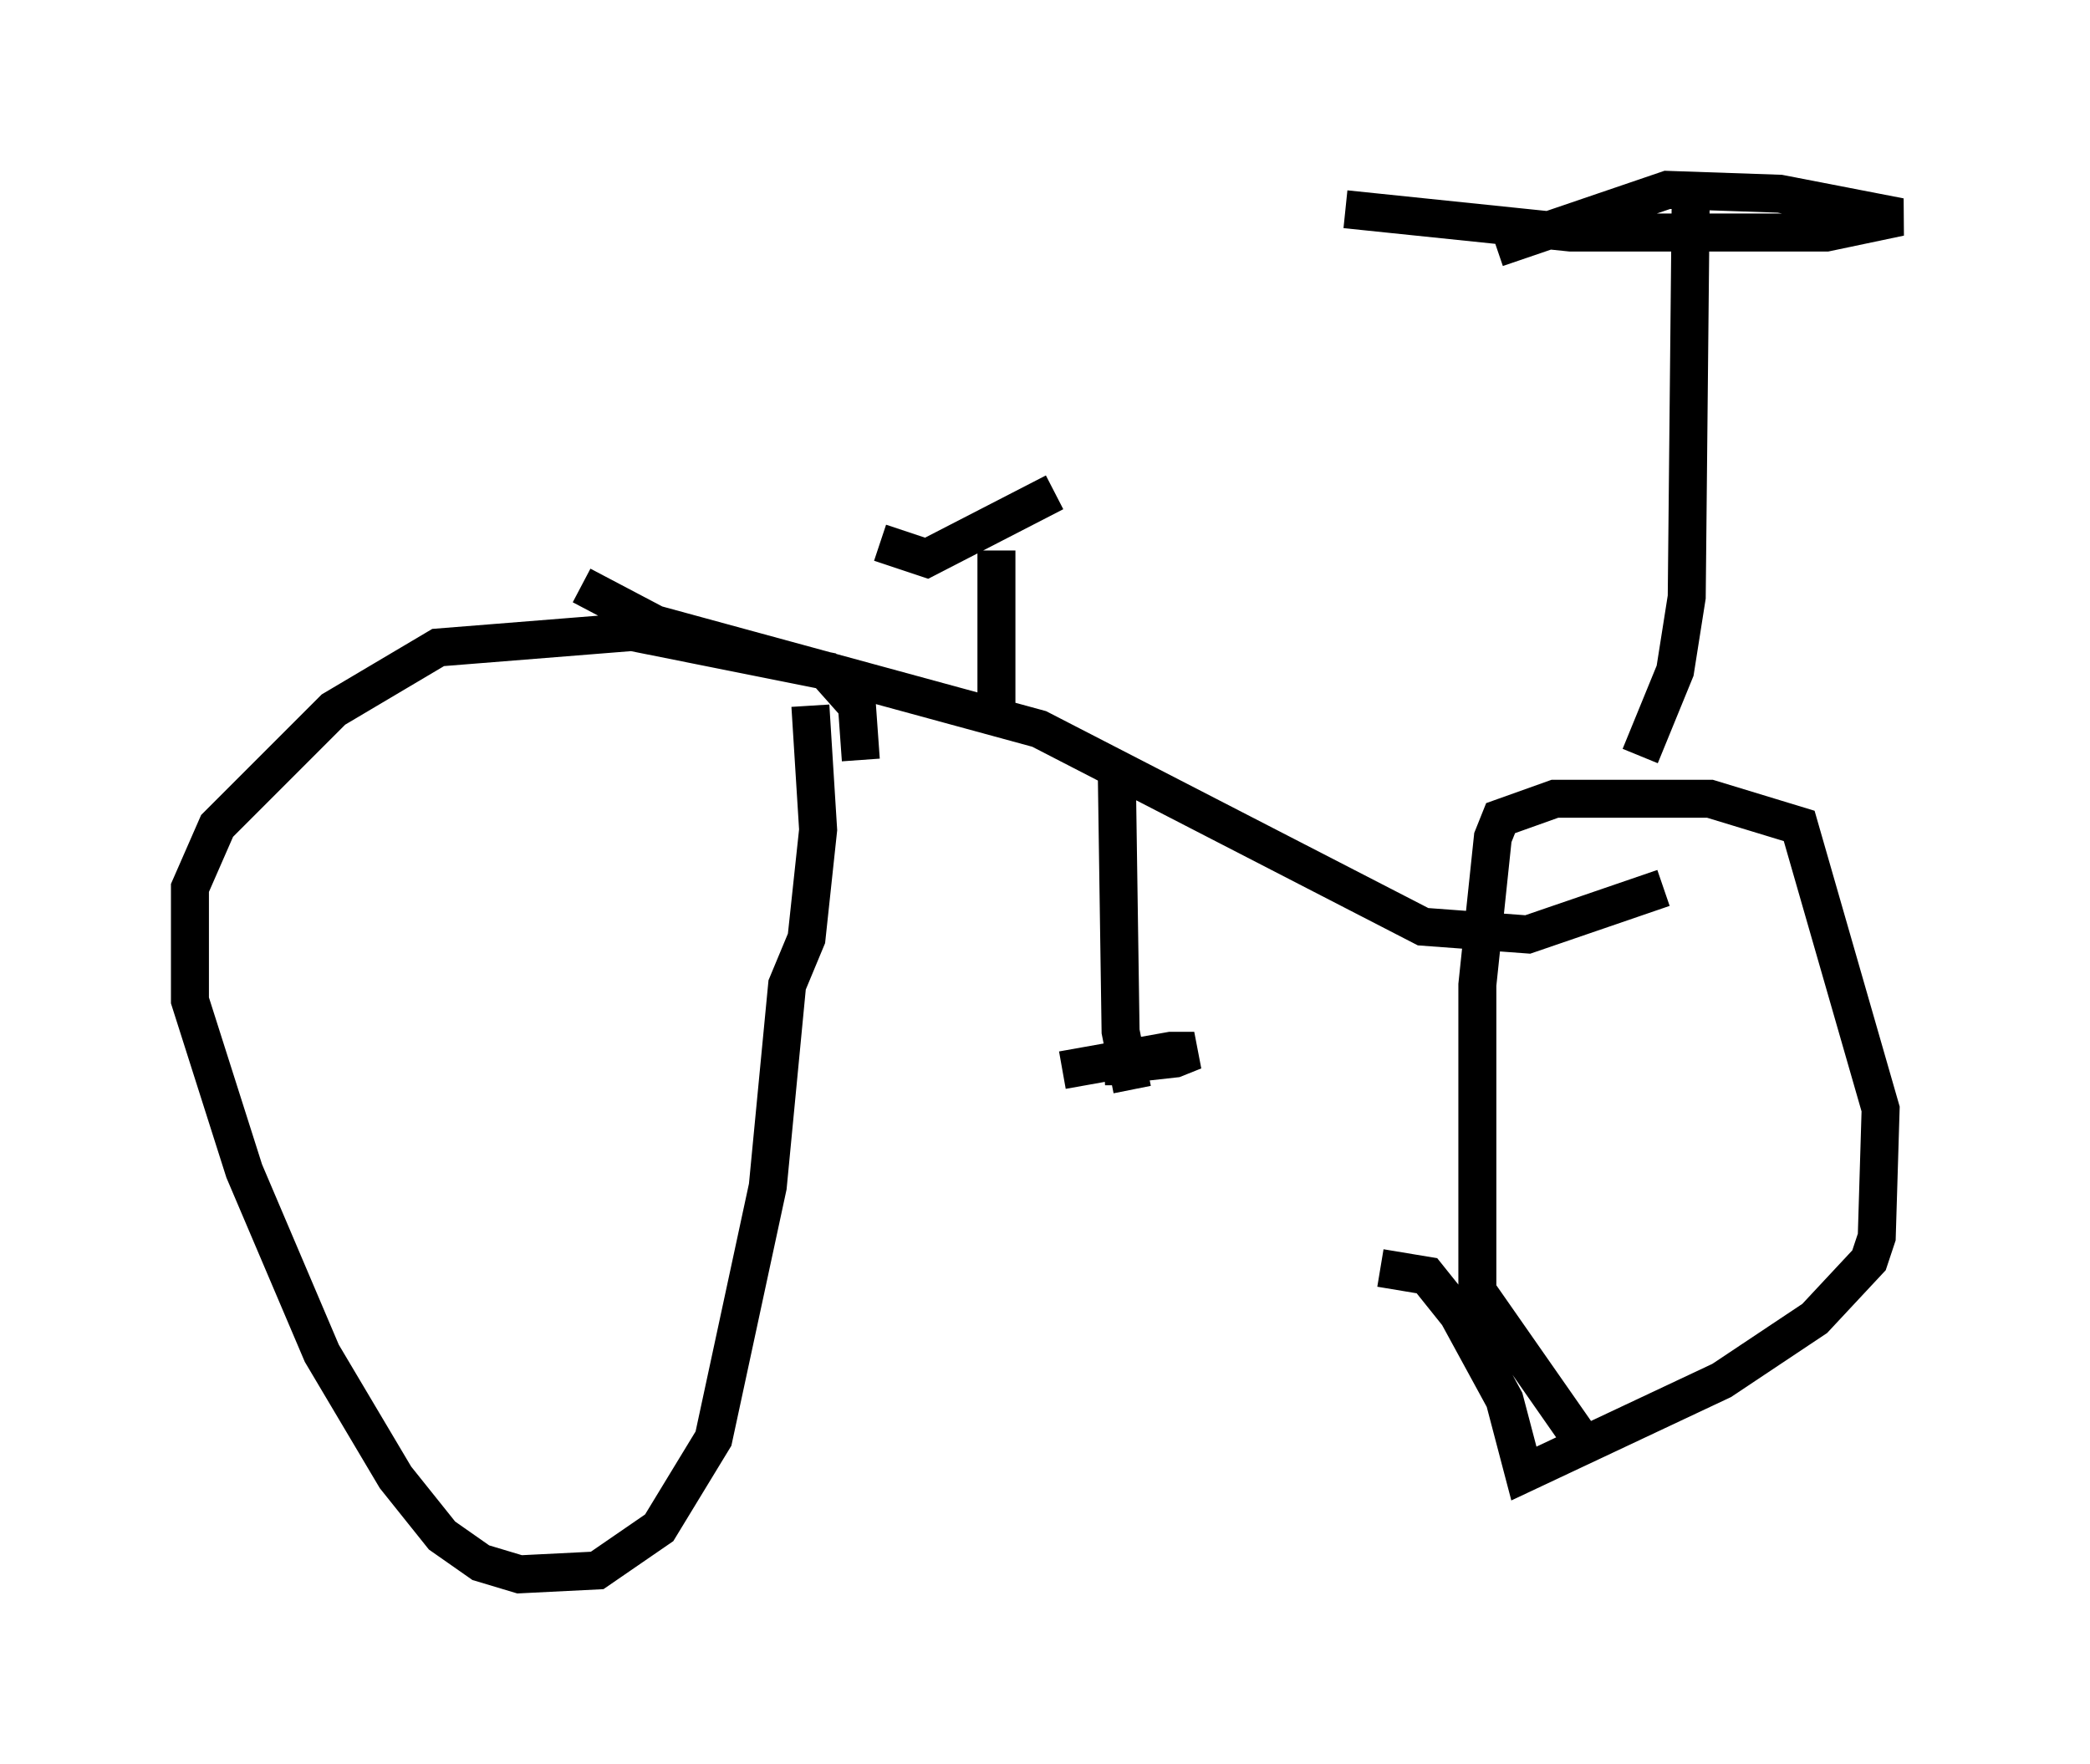 <?xml version="1.0" encoding="utf-8" ?>
<svg baseProfile="full" height="46.444" version="1.1" width="55.019" xmlns="http://www.w3.org/2000/svg" xmlns:ev="http://www.w3.org/2001/xml-events" xmlns:xlink="http://www.w3.org/1999/xlink"><defs /><rect fill="white" height="46.444" width="55.019" x="0" y="0" /><path d="M21.64, 21.129 m1.021, -1.123 l-0.102, -1.429 -0.817, -0.919 l-5.104, -1.021 -5.104, 0.408 l-2.756, 1.633 -3.063, 3.063 l-0.715, 1.633 0.0, 2.96 l1.429, 4.492 2.042, 4.798 l1.94, 3.267 1.225, 1.531 l1.021, 0.715 1.021, 0.306 l2.042, -0.102 1.633, -1.123 l1.429, -2.348 1.429, -6.635 l0.51, -5.308 0.51, -1.225 l0.306, -2.858 -0.204, -3.267 m20.621, 19.804 l-3.063, -4.39 0.0, -8.065 l0.408, -3.879 0.204, -0.51 l1.429, -0.51 4.083, 0.0 l2.348, 0.715 2.144, 7.452 l-0.102, 3.369 -0.204, 0.613 l-1.429, 1.531 -2.45, 1.633 l-5.206, 2.45 -0.51, -1.94 l-1.225, -2.246 -0.817, -1.021 l-1.225, -0.204 m-21.029, -17.967 l1.94, 1.021 10.106, 2.756 l10.106, 5.206 2.756, 0.204 l3.573, -1.225 m-14.394, -3.165 l0.102, 6.942 0.306, 1.531 m0.408, -0.613 l-1.123, 0.0 1.838, -0.204 l0.51, -0.204 -0.613, 0.0 l-2.858, 0.51 m15.211, -8.269 l0.919, -2.246 0.306, -1.94 l0.102, -10.208 m-5.104, 1.021 l4.492, -1.531 2.96, 0.102 l3.165, 0.613 -1.94, 0.408 l-6.738, 0.0 -5.921, -0.613 m-9.188, 13.271 l0.0, -4.288 m-3.063, -0.204 l1.225, 0.408 3.369, -1.735 " fill="none" stroke="black" stroke-width="1" /></svg>